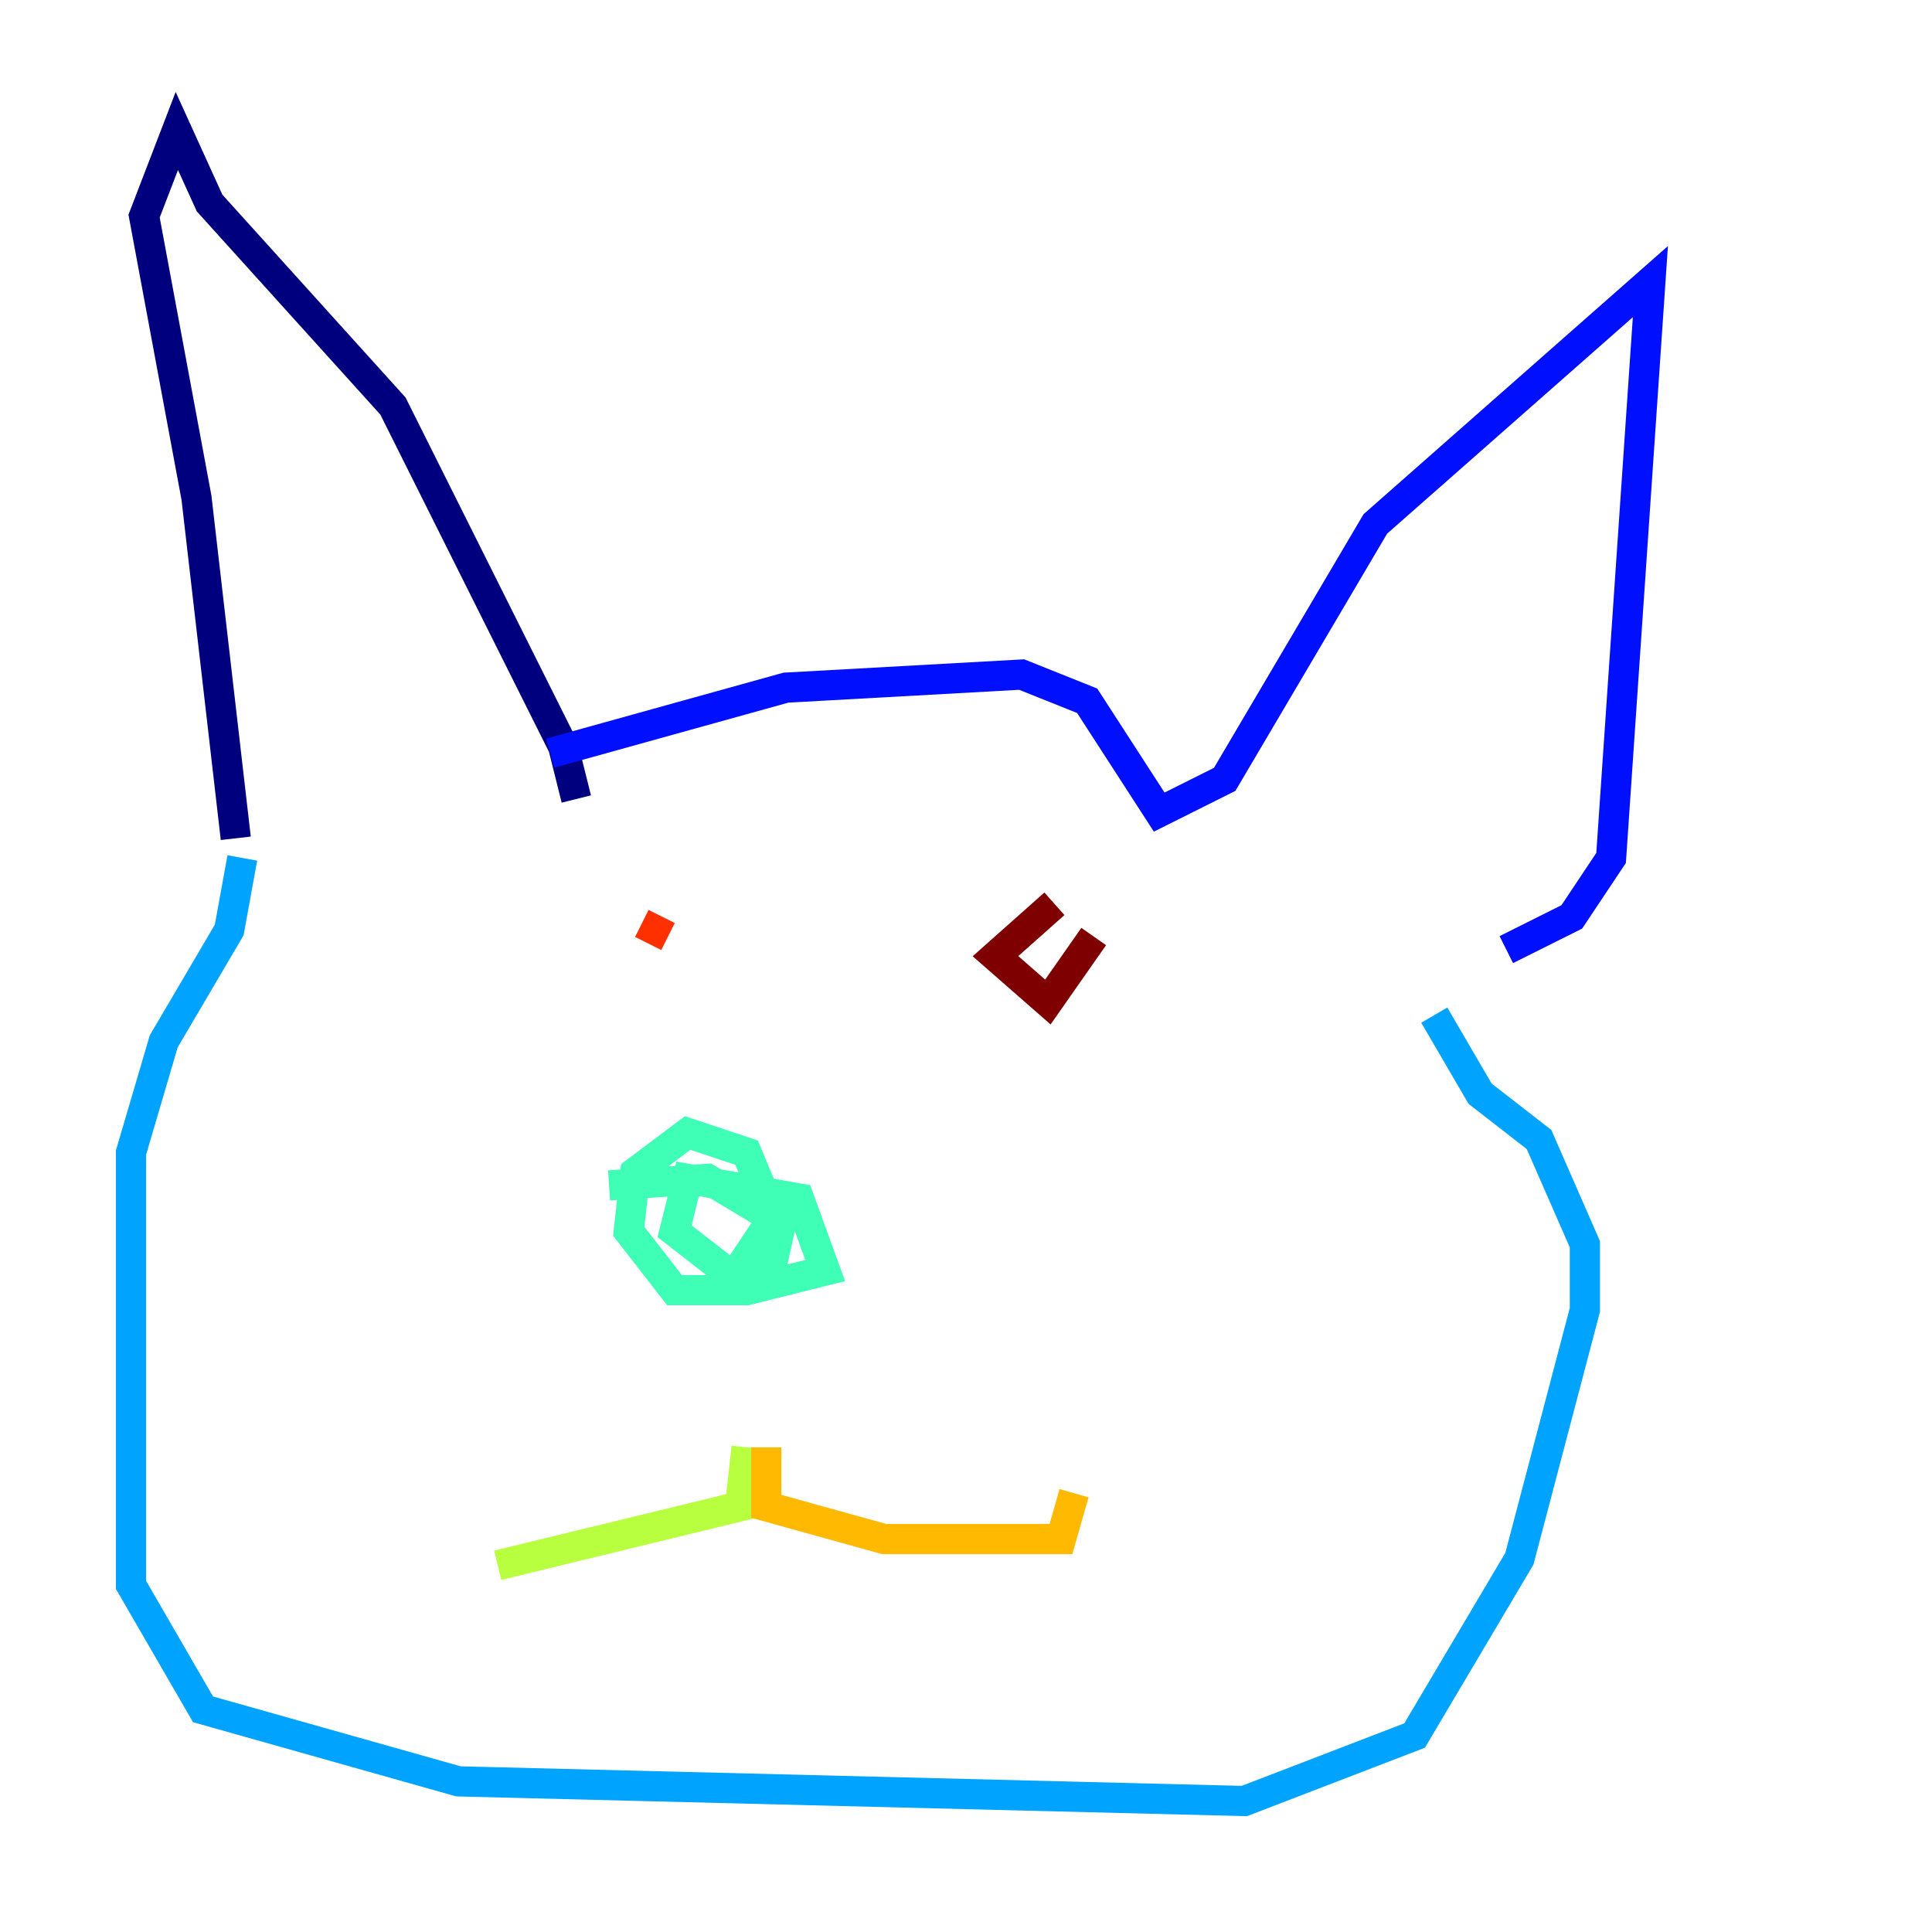 <?xml version="1.0" encoding="utf-8" ?>
<svg baseProfile="tiny" height="128" version="1.2" viewBox="0,0,128,128" width="128" xmlns="http://www.w3.org/2000/svg" xmlns:ev="http://www.w3.org/2001/xml-events" xmlns:xlink="http://www.w3.org/1999/xlink"><defs /><polyline fill="none" points="38.183,52.936 37.315,49.464 26.034,26.902 13.885,13.451 11.715,8.678 9.546,14.319 13.017,32.976 15.62,55.539" stroke="#00007f" stroke-width="2" /><polyline fill="none" points="36.447,49.898 52.068,45.559 67.688,44.691 72.027,46.427 76.8,53.803 81.139,51.634 91.119,34.712 109.342,18.658 106.739,56.841 104.136,60.746 99.797,62.915" stroke="#0010ff" stroke-width="2" /><polyline fill="none" points="16.054,56.841 15.186,61.614 10.848,68.99 8.678,76.366 8.678,105.003 13.451,113.248 30.373,118.02 82.441,119.322 93.722,114.983 100.664,103.268 105.003,86.78 105.003,82.441 101.966,75.498 98.061,72.461 95.024,67.254" stroke="#00a4ff" stroke-width="2" /><polyline fill="none" points="50.766,85.478 51.634,81.573 49.464,76.366 45.559,75.064 42.088,77.668 41.654,81.573 44.691,85.478 49.464,85.478 54.671,84.176 52.936,79.403 45.559,78.102 44.691,81.573 48.597,84.61 51.2,80.705 46.861,78.102 40.352,78.536" stroke="#3fffb7" stroke-width="2" /><polyline fill="none" points="49.464,95.891 49.031,99.797 32.976,103.702" stroke="#b7ff3f" stroke-width="2" /><polyline fill="none" points="50.766,95.891 50.766,99.797 58.576,101.966 70.291,101.966 71.159,98.929" stroke="#ffb900" stroke-width="2" /><polyline fill="none" points="42.522,61.18 44.258,62.047" stroke="#ff3000" stroke-width="2" /><polyline fill="none" points="69.858,59.878 65.953,63.349 69.424,66.386 72.461,62.047" stroke="#7f0000" stroke-width="2" /></svg>